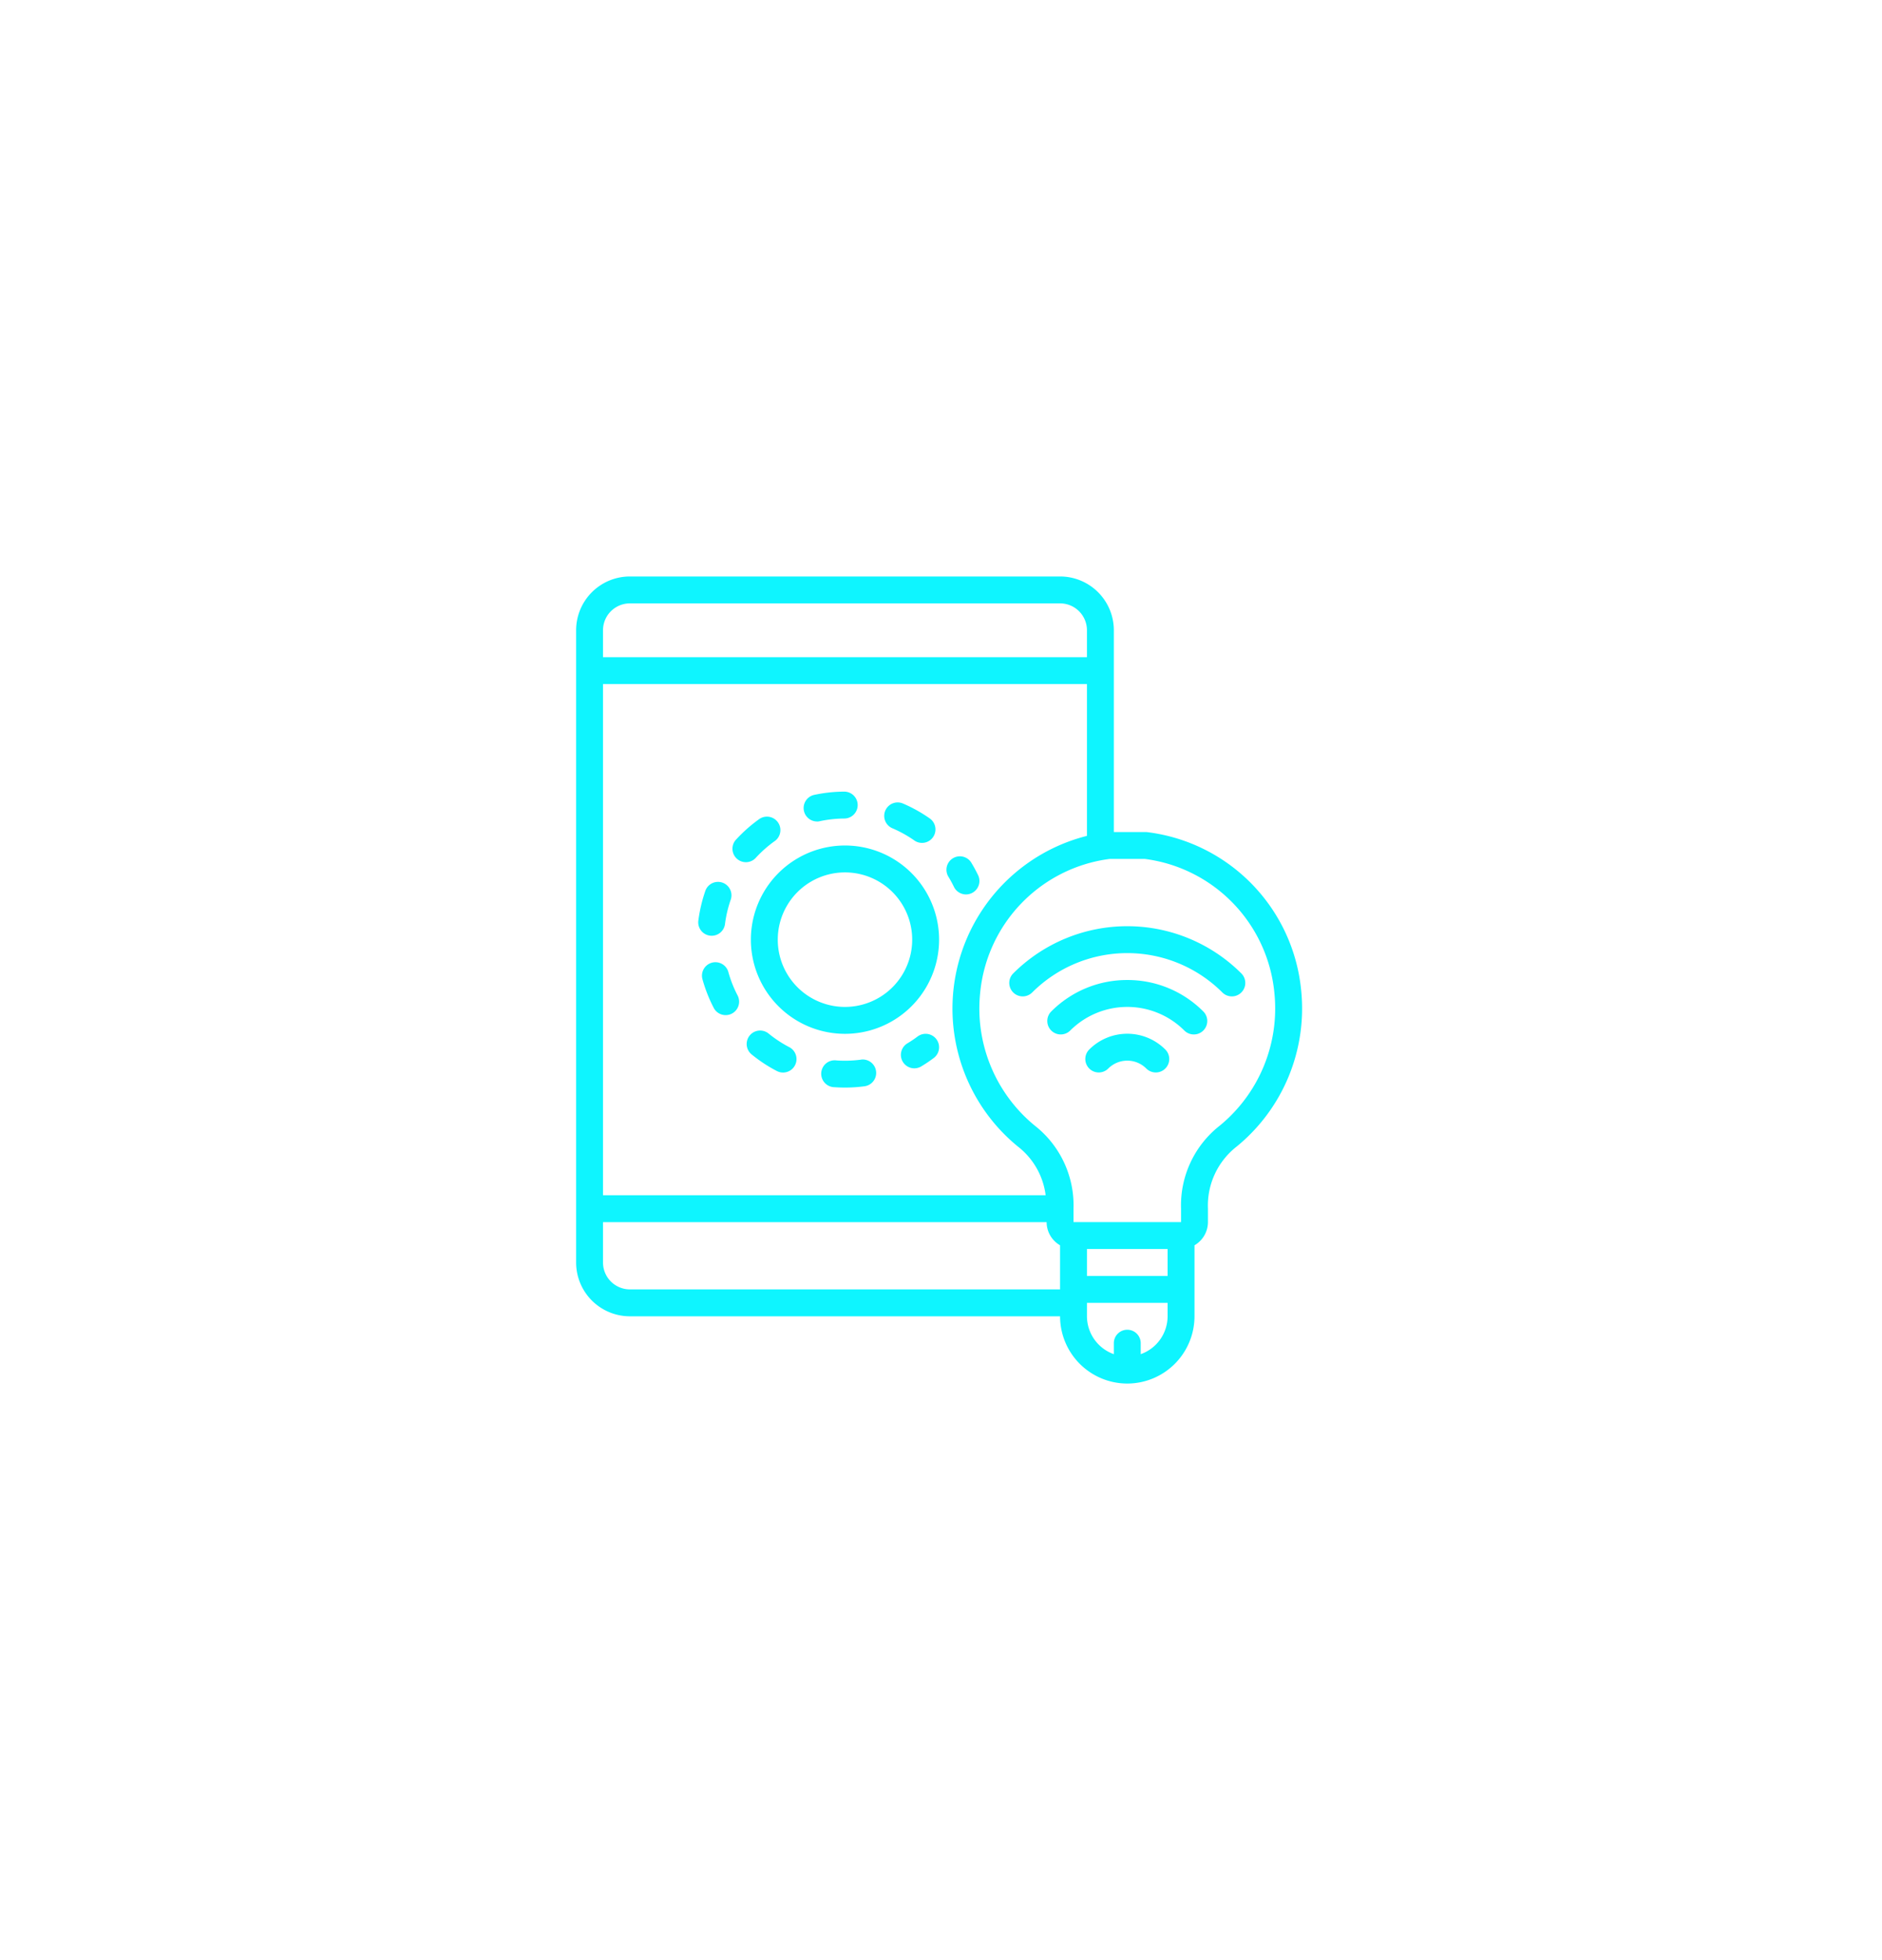 <svg width="98" height="102" viewBox="0 0 98 102" fill="none" xmlns="http://www.w3.org/2000/svg"><g filter="url(#filter0_d)" fill="#0EF5FF"><path fill-rule="evenodd" clip-rule="evenodd" d="M39.1 48.9a4.9 4.9 0 119.8 0 4.9 4.9 0 01-9.8 0zm1.4 0a3.5 3.5 0 107 0 3.5 3.5 0 00-7 0z"/><path d="M47.78 53.94a6.09 6.09 0 01-.52.35.7.7 0 10.724 1.198c.22-.132.432-.275.636-.428a.7.7 0 00-.84-1.12zm-7.436-10.172c-.35.25-.674.535-.967.85a.7.7 0 11-1.025-.951 7.805 7.805 0 011.177-1.038.7.7 0 01.815 1.14zm-2.588 4.289a.7.7 0 11-1.386-.186 7.73 7.73 0 01.365-1.528.7.7 0 011.32.465 6.248 6.248 0 00-.299 1.25zm.178 2.553a.7.7 0 10-1.347.378c.142.506.336.995.578 1.462a.7.7 0 001.243-.647 6.23 6.23 0 01-.474-1.194zm9.659-6.885a6.325 6.325 0 00-1.125-.622.7.7 0 01.551-1.288 7.68 7.68 0 011.374.762.7.7 0 11-.8 1.148zm-5.05-.975l-.007.003c.05 0 .1-.006.147-.017a6.38 6.38 0 011.278-.14.7.7 0 000-1.4 7.677 7.677 0 00-1.563.17.7.7 0 00.145 1.384zm2.301 12.393l-.003-.002a.7.7 0 01.189 1.387 7.654 7.654 0 01-1.572.05.7.7 0 11.103-1.393c.428.03.858.015 1.283-.042zm-3.746-.65a6.27 6.27 0 01-1.074-.706.7.7 0 10-.885 1.085c.407.333.847.622 1.313.864a.7.7 0 10.646-1.243zm9.796-8.276a.7.7 0 01-.594.329.7.7 0 01-.627-.395 6.387 6.387 0 00-.303-.552.7.7 0 011.19-.734c.134.218.258.444.37.675a.7.7 0 01-.036.677zm1.866 4.44a.7.7 0 00.99.99 7.008 7.008 0 019.9 0 .7.7 0 00.99-.99 8.408 8.408 0 00-11.88 0z"/><path d="M54.74 52.638A5.562 5.562 0 0158.7 51a5.562 5.562 0 013.96 1.638.7.7 0 11-.99.99 4.206 4.206 0 00-5.94 0 .7.7 0 11-.99-.99z"/><path d="M56.72 54.616a.7.7 0 00.99.99 1.4 1.4 0 011.98 0 .7.7 0 00.99-.99 2.8 2.8 0 00-3.96 0z"/><path fill-rule="evenodd" clip-rule="evenodd" d="M67.754 51.531a9.182 9.182 0 00-8.019-8.227.733.733 0 00-.078-.004H58V32.8a2.8 2.8 0 00-2.8-2.8H32.8a2.8 2.8 0 00-2.8 2.8v32.9a2.8 2.8 0 002.8 2.8h22.4a3.504 3.504 0 003.5 3.5 3.504 3.504 0 003.5-3.5v-3.695c.431-.248.698-.707.7-1.205v-.7a3.89 3.89 0 011.5-3.236 9.278 9.278 0 003.354-8.133zM31.4 32.8a1.4 1.4 0 011.4-1.4h22.4a1.4 1.4 0 011.4 1.4v1.4H31.4v-1.4zm0 2.8h25.2v7.899A9.269 9.269 0 0053 59.663a3.809 3.809 0 011.449 2.537H31.4V35.6zm23.8 29.205V67.1H32.8a1.4 1.4 0 01-1.4-1.4v-2.1h23.1c.002.498.269.957.7 1.205zm5.6 3.695a2.1 2.1 0 01-1.4 1.971V69.9a.7.7 0 10-1.4 0v.571a2.1 2.1 0 01-1.4-1.971v-.7h4.2v.7zm0-2.1h-4.2V65h4.2v1.4zm2.715-7.821a5.265 5.265 0 00-2.015 4.32v.7h-5.6v-.7a5.267 5.267 0 00-2.016-4.32 7.88 7.88 0 01-2.845-6.91 7.774 7.774 0 016.744-6.97h1.834a7.774 7.774 0 016.743 6.97 7.882 7.882 0 01-2.845 6.91z"/></g><defs><filter id="filter0_d" x="0" y="0" width="97.803" height="102" filterUnits="userSpaceOnUse" color-interpolation-filters="sRGB"><feFlood flood-opacity="0" result="BackgroundImageFix"/><feColorMatrix in="SourceAlpha" values="0 0 0 0 0 0 0 0 0 0 0 0 0 0 0 0 0 0 127 0"/><feOffset/><feGaussianBlur stdDeviation="15"/><feColorMatrix values="0 0 0 0 0.055 0 0 0 0 0.961 0 0 0 0 1 0 0 0 0.8 0"/><feBlend in2="BackgroundImageFix" result="effect1_dropShadow"/><feBlend in="SourceGraphic" in2="effect1_dropShadow" result="shape"/></filter></defs></svg>